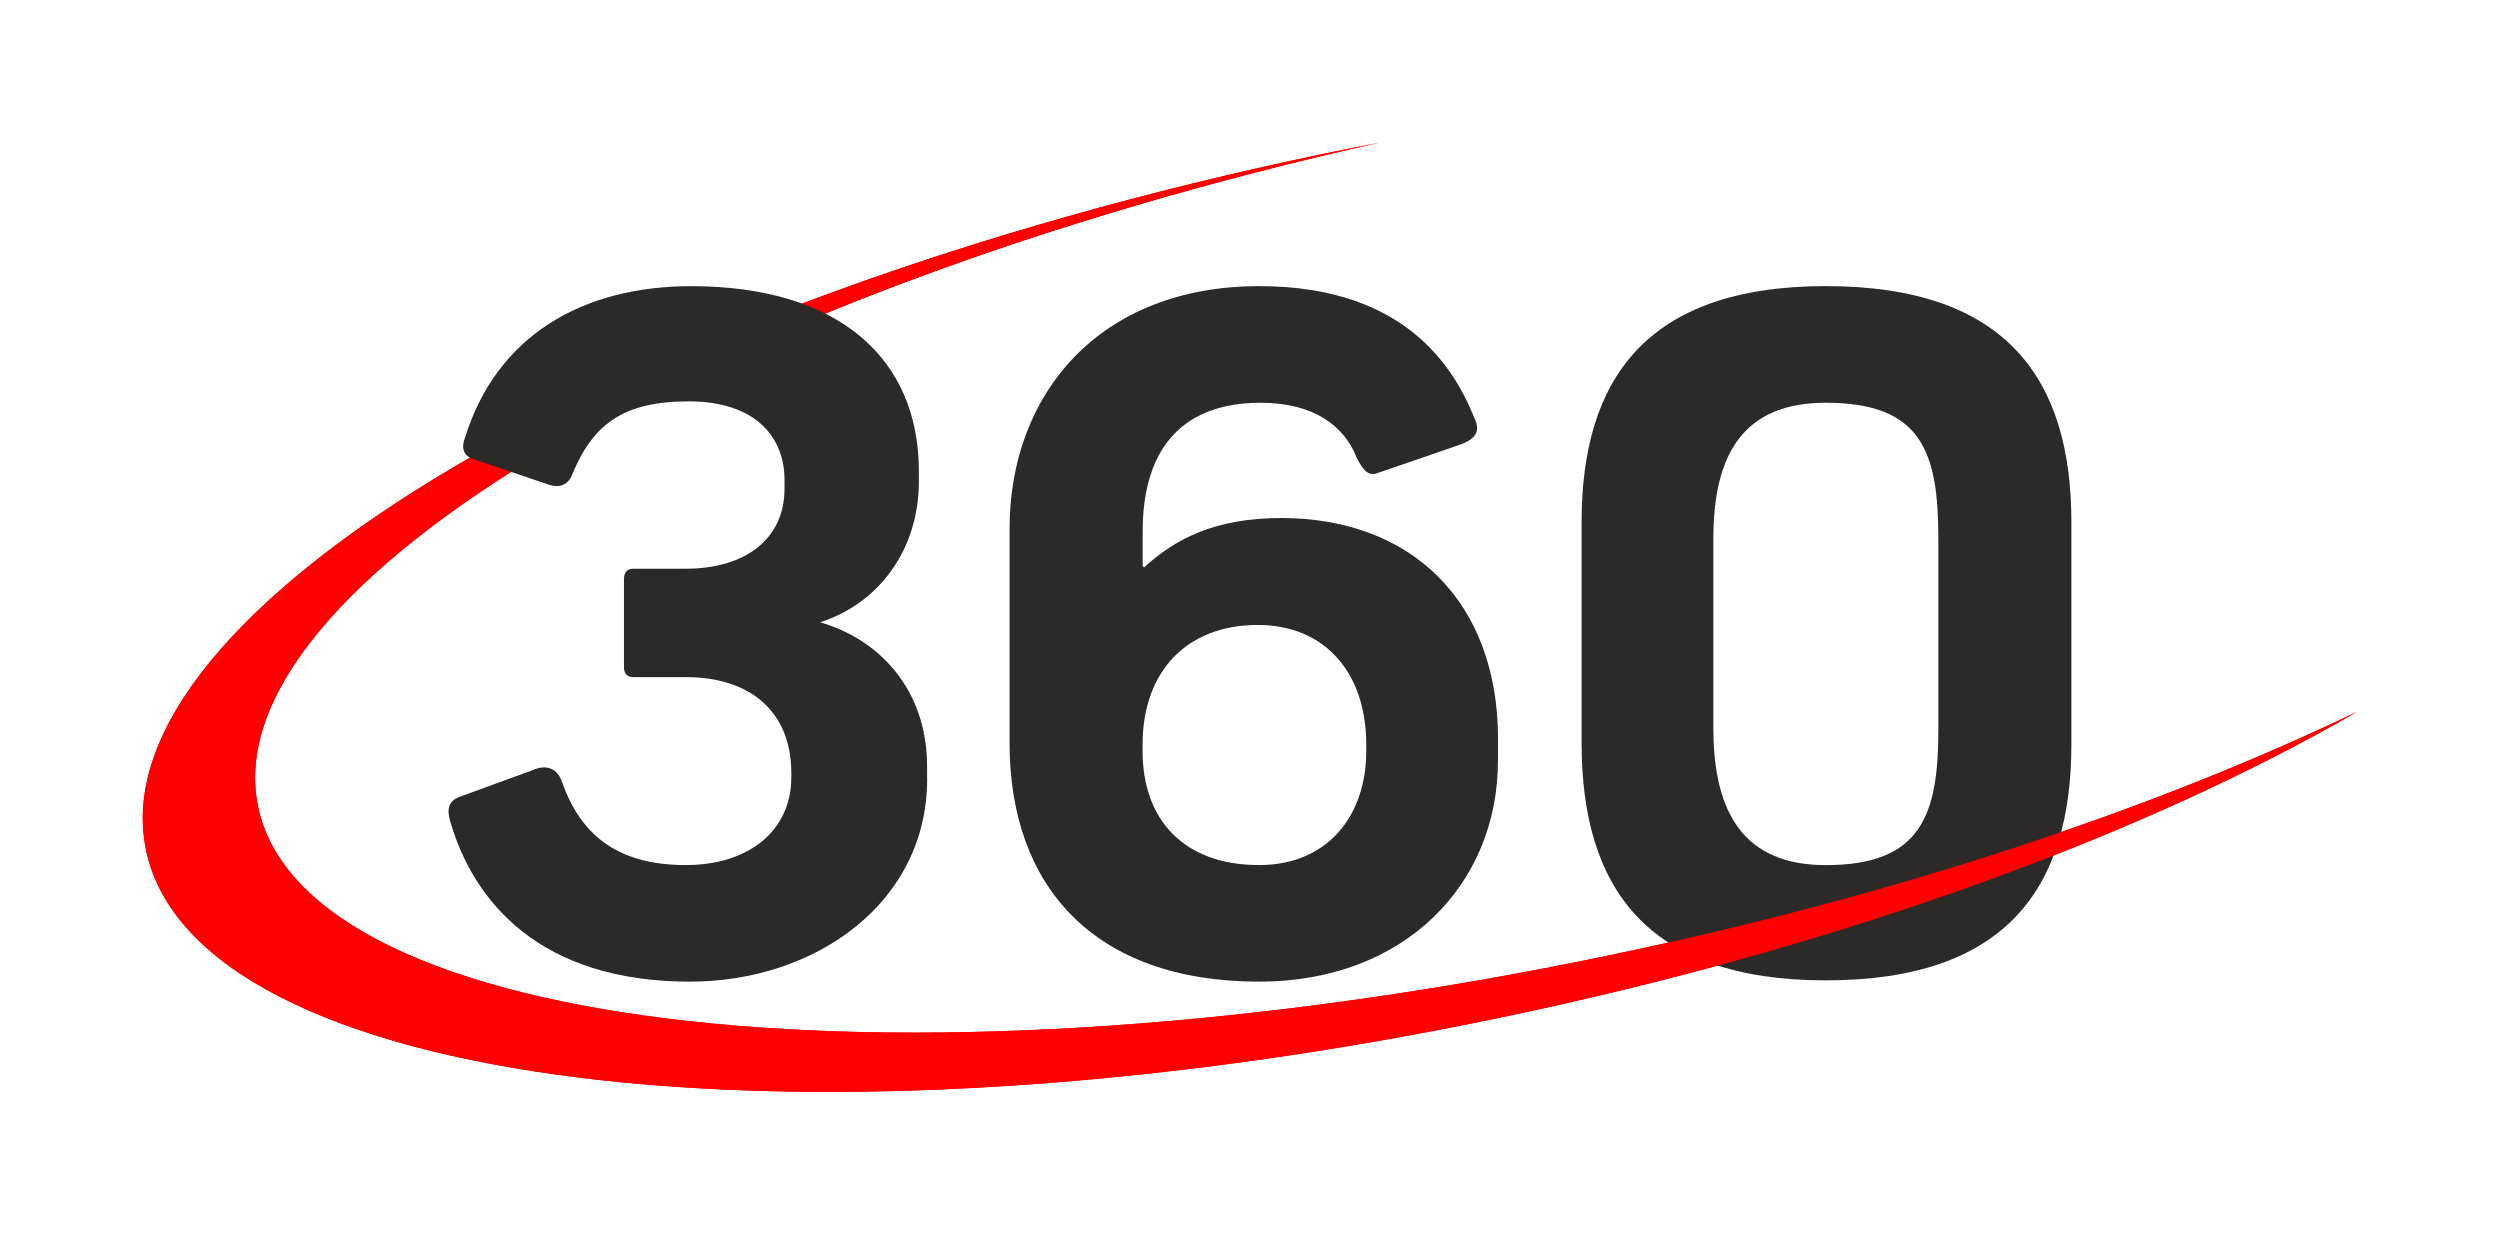 <svg version="1.1" viewBox="0 0 799.95 395.03" xmlns="http://www.w3.org/2000/svg">
 <defs>
  <filter id="c" x="-.064" y="-.15" width="1.129" height="1.301" color-interpolation-filters="sRGB">
   <feGaussianBlur stdDeviation="10.732"/>
  </filter>
  <filter id="b" color-interpolation-filters="sRGB">
   <feColorMatrix result="color2" values="1 0 0 0 0 0 1 0 0 0 0 0 1 0 0 -0.21 -0.72 -0.07 2 0 "/>
  </filter>
 </defs>
 <g transform="translate(.013 .004)">
  <g transform="matrix(1.773,0,0,1.773,-519.07,-319.47)" fill="#f00" filter="url(#c)" stroke-width=".091">
   <path class="st1" d="m339.33 325.79c8.59 41.13 117.8 53.12 243.94 26.78 51.88-10.83 98.55-26.46 134.91-43.97-38.28 22.19-92.61 42.27-154.42 55.18-126.14 26.34-235.68 12.82-244.66-30.19s85.99-99.23 212.13-125.57c3.47-0.72 6.92-1.42 10.36-2.08-120.84 27.1-210.61 79.88-202.26 119.85z" fill="#f00" stroke-width=".091"/>
  </g>
  <path class="st0" d="m479.3 243.43c0 39.503-29.859 70.675-76.382 70.675-53.12 0-79.893-30.727-79.893-76.382v-68.476c0-43.46 28.972-77.697 79.893-77.697 49.167 0 63.653 28.972 69.364 43.46 1.312 3.954-1.312 5.709-4.397 7.021l-26.773 9.22c-3.067 1.312-4.823-0.443-7.021-4.823-3.954-10.089-13.618-17.554-30.727-17.554-23.706 0-37.749 13.174-37.749 41.26v10.976l0.443 0.443c10.089-9.22 22.819-15.799 43.902-15.799 41.702 0 69.364 26.773 69.364 70.675v7.004zm-42.144-5.266c0-22.819-13.174-38.191-34.681-38.191-22.819 0-36.88 14.929-36.88 38.191v2.199c0 21.508 12.731 36.437 37.323 36.437 21.508 0 34.238-15.372 34.238-36.437z" fill="#2b2a29" filter="url(#b)" stroke-width=".161" Googl="true"/>
  <path class="st0" d="m662.79 238.18c0 45.655-20.638 75.517-78.582 75.517-57.5 0-78.14-29.859-78.14-75.94v-70.694c0-45.655 20.638-75.517 78.14-75.517 57.946 0 78.582 29.859 78.582 75.517zm-42.571-65.853c0-27.66-5.266-43.46-35.994-43.46-25.904 0-35.994 15.799-35.994 43.46v60.588c0 27.66 10.089 43.902 35.994 43.902 30.727 0 35.994-16.242 35.994-43.46z" fill="#2b2a29" stroke-width=".161"/>
  <path class="st1" d="m82.596 258.17c15.23 72.924 208.87 94.183 432.52 47.481 91.987-19.202 174.73-46.914 239.2-77.962-67.871 39.344-164.2 74.946-273.79 97.838-223.65 46.702-417.89 22.731-433.8-53.528-15.922-76.257 152.47-175.94 376.12-222.64 6.152-1.277 12.27-2.518 18.369-3.688-214.26 48.052-373.42 141.63-358.62 212.5z" fill="#f00" stroke-width=".161"/>
  <path class="st0" d="m296.67 249.14c0 39.949-35.994 64.965-75.94 64.965-47.855 0-69.364-25.461-76.828-51.808-0.887-3.511-0.443-6.152 3.511-7.465l22.819-8.334c4.823-2.199 8.334-0.443 9.663 3.954 5.709 15.799 16.685 26.348 39.503 26.348 20.195 0 33.795-10.976 33.795-28.103v-1.312c0-19.752-13.174-30.727-33.795-30.727h-16.685c-2.199 0-3.067-1.312-3.067-3.067v-28.103c0-1.755 0.443-3.511 3.067-3.511h16.685c19.752 0 31.614-10.089 31.614-25.461v-3.067c0-12.731-8.334-25.018-30.727-25.018-21.064 0-30.727 7.465-37.323 23.706-1.312 3.067-3.954 3.954-7.021 3.067l-24.592-8.334c-2.642-0.887-3.954-3.067-2.642-6.578 10.089-32.926 37.749-48.724 72.429-48.724 47.413 0 72.875 23.262 72.875 59.273v3.067c0 22.819-13.618 39.503-31.614 45.213 18.441 5.266 34.238 21.064 34.238 46.101v3.918z" fill="#2b2a29" stroke-width=".161"/>
 </g>
</svg>